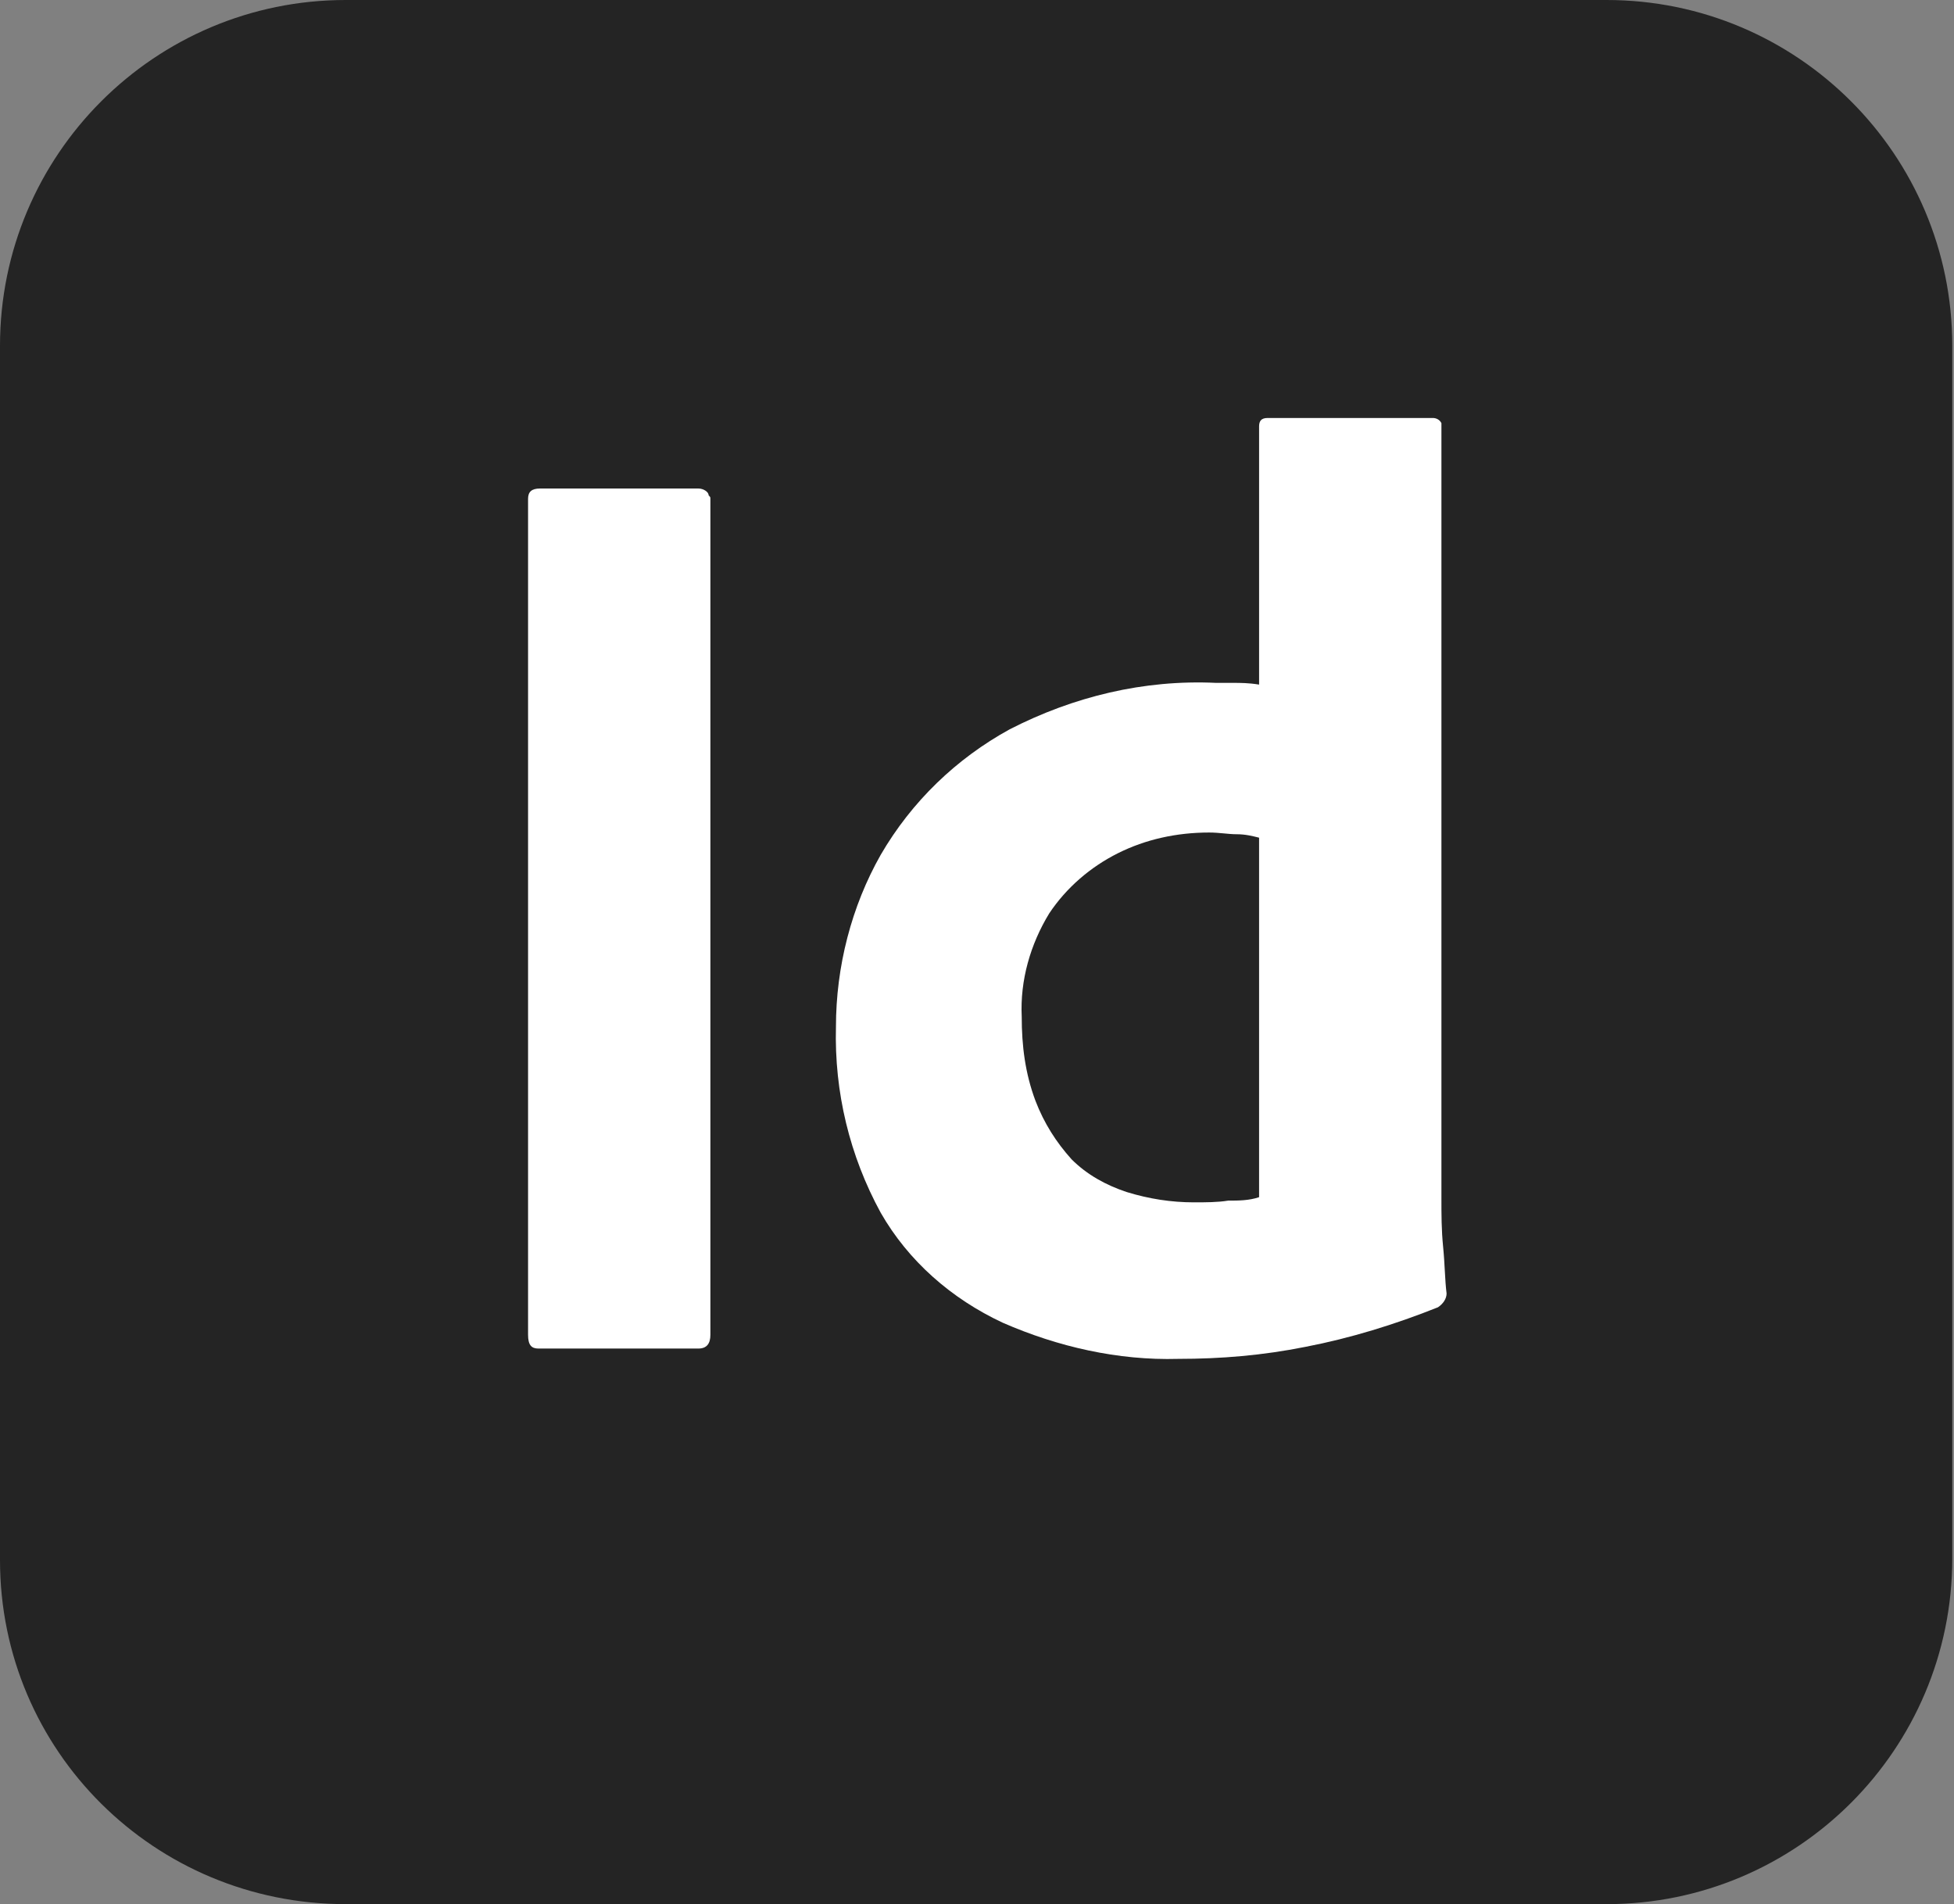 <?xml version="1.0" encoding="utf-8"?>
<!-- Generator: Adobe Illustrator 25.2.3, SVG Export Plug-In . SVG Version: 6.00 Build 0)  -->
<svg version="1.1" id="Layer_1" xmlns="http://www.w3.org/2000/svg" xmlns:xlink="http://www.w3.org/1999/xlink" x="0px" y="0px"
	 viewBox="0 0 113.6 110.7" style="enable-background:new 0 0 113.6 110.7;" xml:space="preserve">
<rect x="0" y="0" width="113.6" height="110.7" fill="#808080" stroke="none"/>
<style type="text/css">
	.st0{fill:#242424;}
	.st1{fill:#FFFFFF;}
</style>
<g>
	<path class="st0" d="M20.1,0h73.3c11.1,0,20.1,9,20.1,20.1l0,0v70.5c0,11.1-9,20.1-20.1,20.1l0,0H20.1C9,110.7,0,101.8,0,90.7l0,0
		V20.1C0,9,9,0,20.1,0L20.1,0z"/>
	<path class="st1" d="M41.3,29v48.6c0,0.5-0.2,0.8-0.7,0.8h-9.3c-0.4,0-0.6-0.2-0.6-0.8V29c0-0.4,0.2-0.6,0.7-0.6h9.2
		c0.3,0,0.6,0.2,0.6,0.4l0,0C41.3,28.9,41.3,28.9,41.3,29z"/>
	<path class="st1" d="M68.5,79c-3.5,0.1-7-0.7-10.2-2.1c-3-1.4-5.5-3.6-7.1-6.4c-1.8-3.3-2.7-7-2.6-10.8c0-3.5,0.9-7,2.6-10
		c1.8-3.1,4.4-5.6,7.5-7.3c3.7-1.9,7.8-2.9,12-2.7c0.3,0,0.7,0,1,0c0.4,0,0.9,0,1.5,0.1v-15c0-0.3,0.1-0.5,0.5-0.5h9.6
		c0.2,0,0.4,0.1,0.5,0.3v45.1c0,0.9,0,1.8,0.1,2.8s0.1,1.9,0.2,2.7c0,0.3-0.2,0.6-0.5,0.8c-2.5,1-5.1,1.8-7.7,2.3
		C73.4,78.8,71,79,68.5,79z M73.2,69.6V48.7c-0.4-0.1-0.8-0.2-1.3-0.2s-1-0.1-1.6-0.1c-1.9,0-3.7,0.4-5.3,1.2c-1.6,0.8-3,2-4,3.5
		c-1.1,1.8-1.7,3.9-1.6,6c0,1.7,0.2,3.3,0.8,4.9c0.5,1.3,1.2,2.4,2.1,3.4c0.9,0.9,2,1.5,3.2,1.9c1.3,0.4,2.6,0.6,3.9,0.6
		c0.7,0,1.4,0,2-0.1C72,69.8,72.6,69.8,73.2,69.6z"/>
</g>
</svg>
